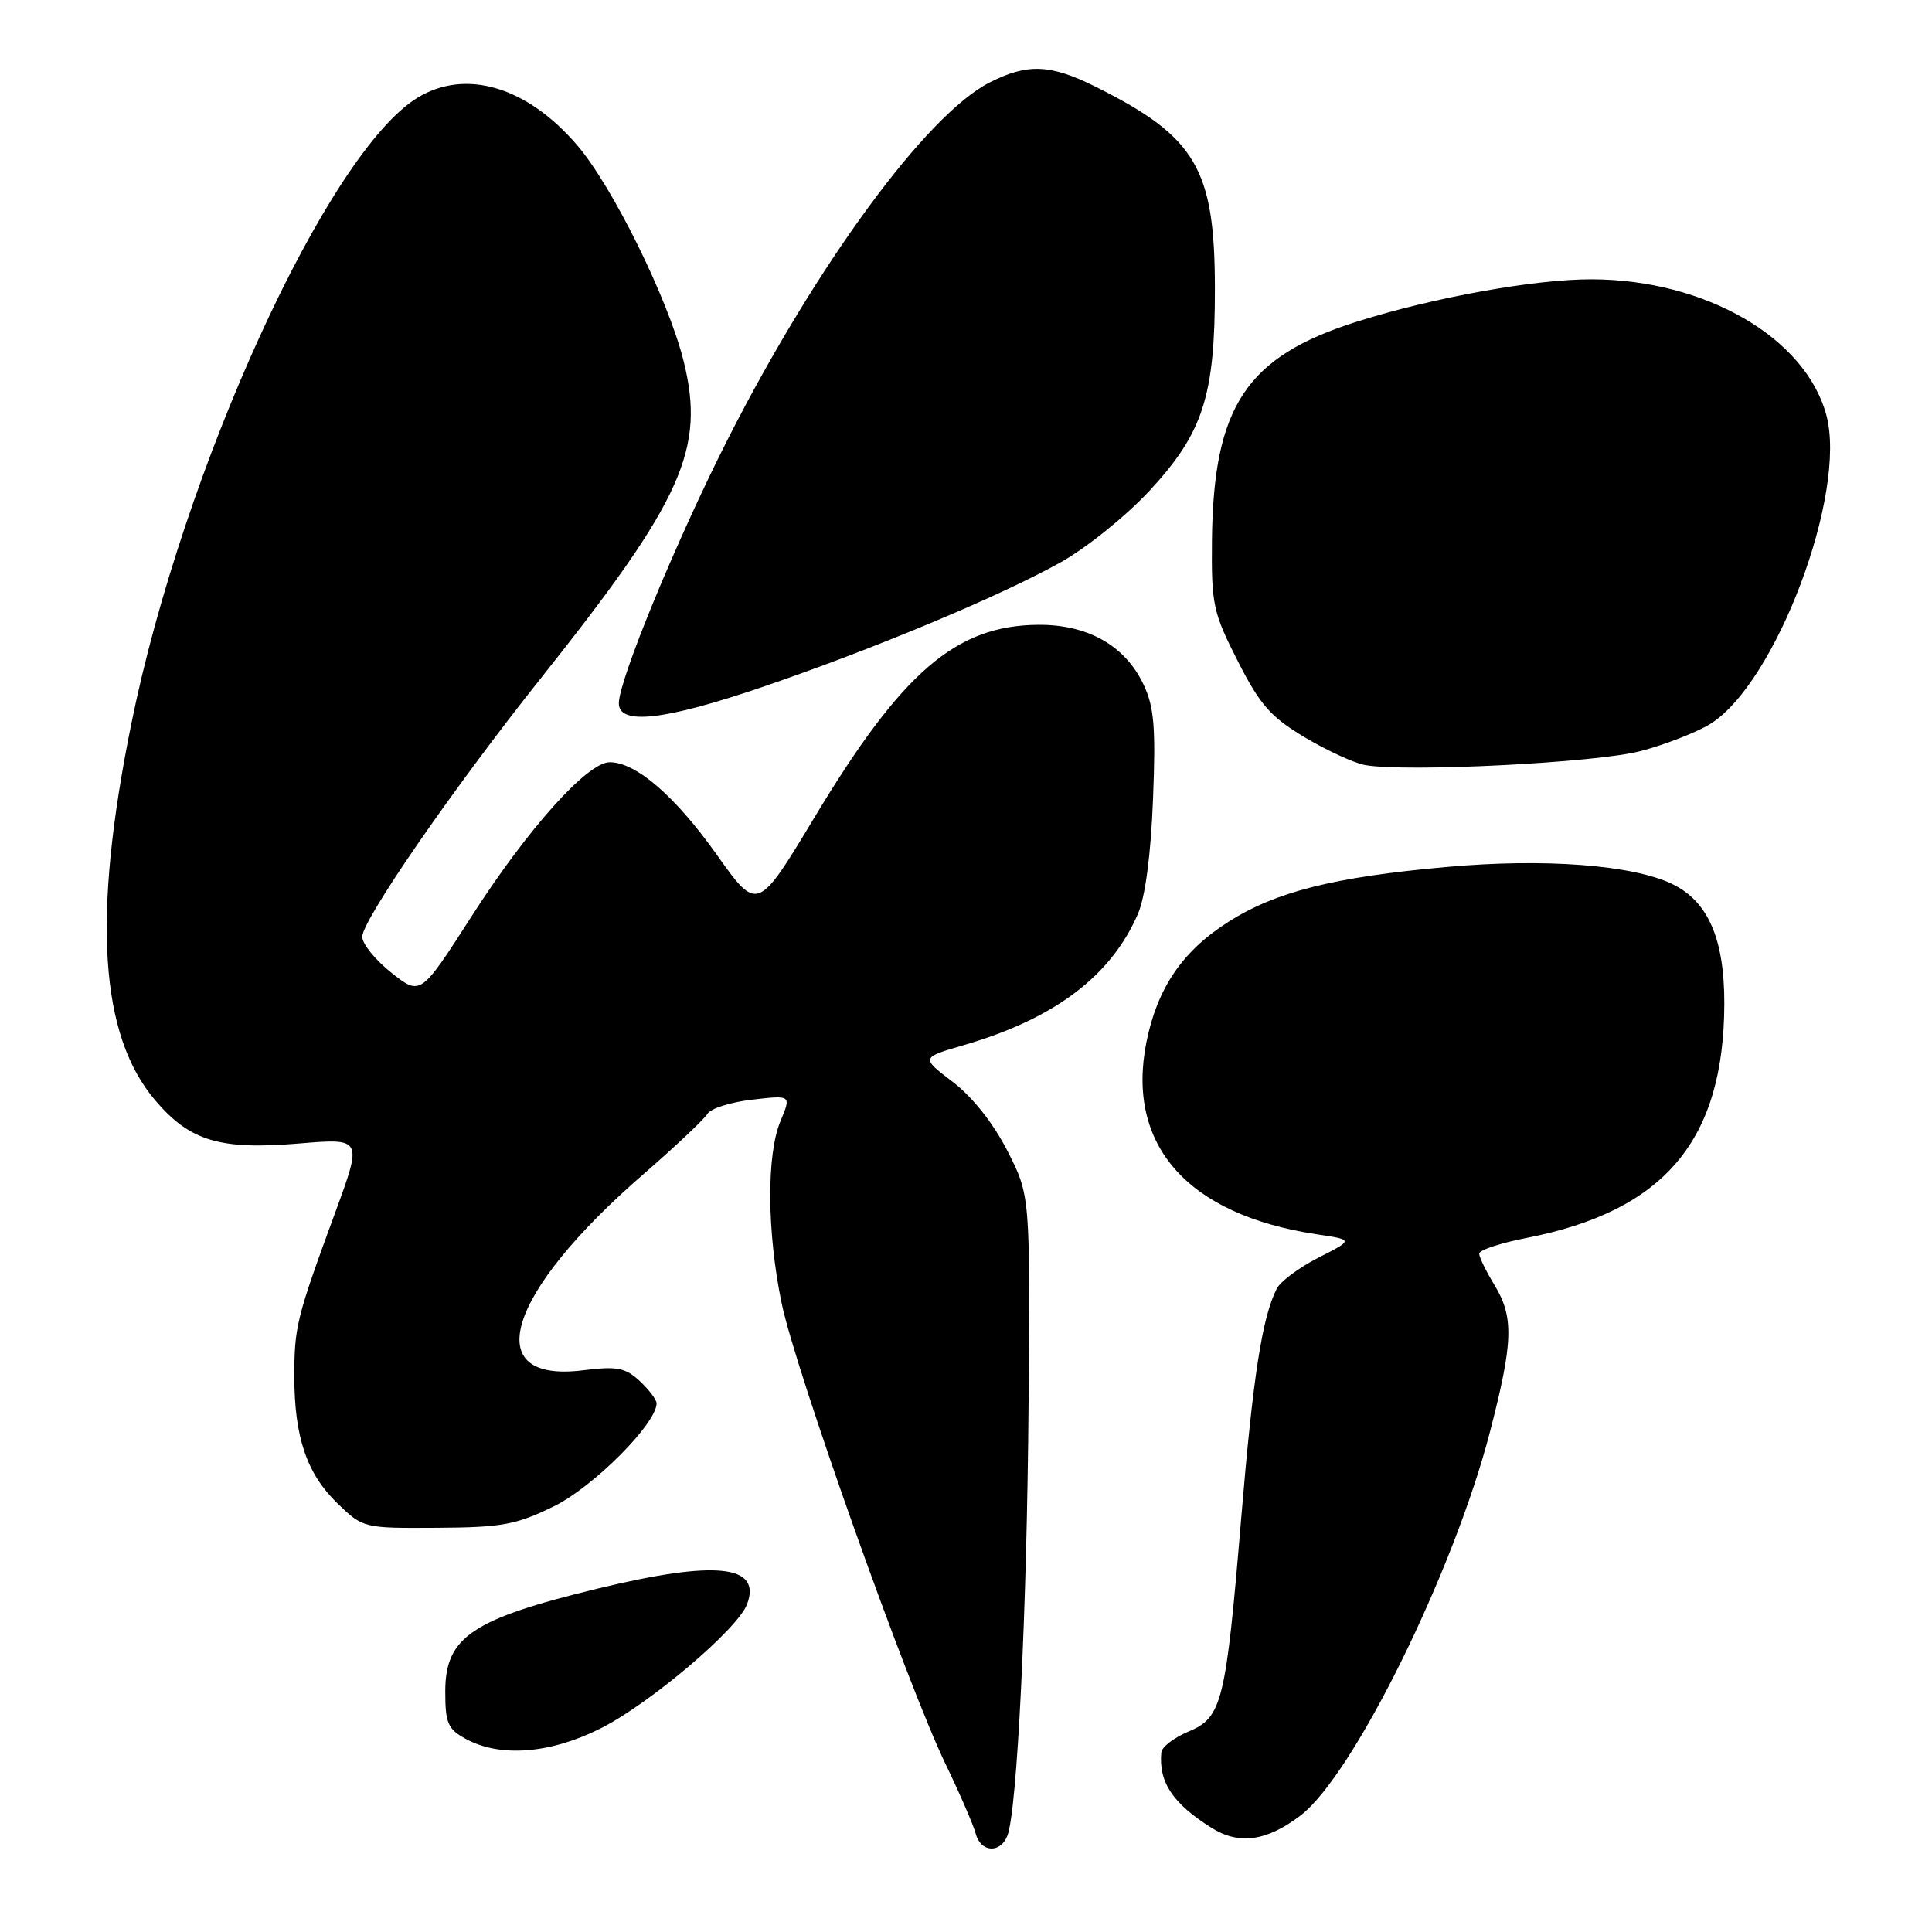 <?xml version="1.0" encoding="UTF-8" standalone="no"?>
<!DOCTYPE svg PUBLIC "-//W3C//DTD SVG 1.1//EN" "http://www.w3.org/Graphics/SVG/1.1/DTD/svg11.dtd" >
<svg xmlns="http://www.w3.org/2000/svg" xmlns:xlink="http://www.w3.org/1999/xlink" version="1.1" viewBox="0 0 256 256">
 <g >
 <path fill="currentColor"
d=" M 133.48 243.25 C 134.78 239.95 136.08 213.49 136.29 185.96 C 136.50 158.41 136.50 158.41 133.49 152.50 C 131.62 148.84 128.87 145.36 126.25 143.36 C 122.02 140.14 122.02 140.14 127.72 138.48 C 139.72 134.99 147.24 129.32 150.79 121.07 C 151.76 118.83 152.50 113.19 152.78 105.90 C 153.16 96.33 152.93 93.66 151.51 90.67 C 149.07 85.53 144.11 82.73 137.54 82.79 C 126.66 82.88 119.53 89.03 107.94 108.28 C 100.37 120.85 100.37 120.85 94.94 113.20 C 89.42 105.45 84.27 101.00 80.79 101.00 C 77.83 101.00 69.92 109.82 62.48 121.43 C 55.73 131.95 55.73 131.95 51.86 128.89 C 49.74 127.21 48.00 125.07 48.00 124.13 C 48.00 121.92 60.06 104.45 71.61 89.94 C 90.48 66.22 93.50 59.53 90.57 47.80 C 88.53 39.63 81.15 24.67 76.46 19.22 C 69.80 11.46 61.70 9.06 55.32 12.95 C 43.41 20.21 24.23 62.18 17.39 95.96 C 12.20 121.57 13.21 137.21 20.61 145.85 C 25.19 151.21 29.15 152.39 39.61 151.52 C 48.03 150.82 48.03 150.82 44.42 160.66 C 39.29 174.63 39.00 175.81 39.00 182.38 C 39.00 190.41 40.65 195.27 44.70 199.19 C 48.11 202.49 48.16 202.50 57.91 202.44 C 66.52 202.39 68.37 202.05 73.40 199.59 C 78.61 197.04 87.00 188.63 87.00 185.95 C 87.00 185.47 85.99 184.14 84.77 183.00 C 82.86 181.22 81.77 181.01 77.26 181.57 C 63.39 183.31 67.04 171.39 85.23 155.61 C 89.48 151.92 93.30 148.31 93.73 147.60 C 94.15 146.88 96.83 146.03 99.68 145.71 C 104.85 145.11 104.85 145.11 103.43 148.52 C 101.55 153.00 101.62 163.22 103.57 172.68 C 105.40 181.56 120.22 223.23 125.27 233.70 C 127.18 237.66 128.98 241.83 129.28 242.95 C 129.93 245.46 132.53 245.64 133.48 243.25 Z  M 172.33 240.56 C 179.32 235.23 192.67 208.17 197.45 189.64 C 200.52 177.77 200.61 174.51 198.00 170.23 C 196.90 168.43 196.00 166.57 196.00 166.11 C 196.00 165.64 198.81 164.71 202.25 164.04 C 220.54 160.47 228.43 151.13 228.48 133.00 C 228.50 124.42 226.34 119.44 221.59 117.14 C 216.33 114.60 204.62 113.71 191.66 114.88 C 176.68 116.22 168.97 118.17 162.66 122.22 C 156.64 126.08 153.35 130.94 151.91 138.07 C 149.17 151.74 157.35 160.98 174.47 163.55 C 179.36 164.28 179.36 164.28 174.71 166.64 C 172.16 167.94 169.67 169.79 169.18 170.75 C 167.25 174.54 166.04 182.31 164.48 201.00 C 162.42 225.66 161.95 227.58 157.46 229.45 C 155.56 230.25 153.95 231.48 153.88 232.20 C 153.52 236.15 155.37 238.94 160.50 242.18 C 164.15 244.49 167.84 243.99 172.33 240.56 Z  M 79.59 229.02 C 86.09 225.75 97.73 215.88 98.98 212.59 C 100.97 207.35 94.87 206.70 79.21 210.49 C 62.55 214.53 59.00 216.92 59.00 224.12 C 59.00 228.35 59.34 229.12 61.75 230.43 C 66.30 232.90 72.94 232.37 79.59 229.02 Z  M 217.44 99.51 C 220.71 98.64 224.83 97.03 226.61 95.93 C 235.31 90.55 244.79 65.35 242.00 55.00 C 239.23 44.72 225.95 37.04 210.88 37.01 C 203.34 37.00 190.00 39.40 179.83 42.61 C 165.13 47.25 160.78 53.82 160.59 71.59 C 160.51 80.11 160.72 81.13 164.01 87.59 C 166.96 93.40 168.37 95.00 172.87 97.69 C 175.82 99.45 179.41 101.10 180.86 101.37 C 186.31 102.35 211.58 101.07 217.44 99.51 Z  M 100.96 91.05 C 115.59 86.07 132.51 79.00 140.54 74.51 C 143.95 72.61 149.26 68.33 152.34 65.00 C 159.44 57.33 161.01 52.45 160.98 38.07 C 160.95 22.37 158.45 18.14 145.35 11.58 C 139.20 8.49 136.18 8.36 131.11 10.94 C 122.76 15.20 108.25 34.98 96.48 58.11 C 89.70 71.44 82.00 90.10 82.00 93.19 C 82.00 96.13 88.05 95.45 100.96 91.05 Z "/>
</g>
</svg>